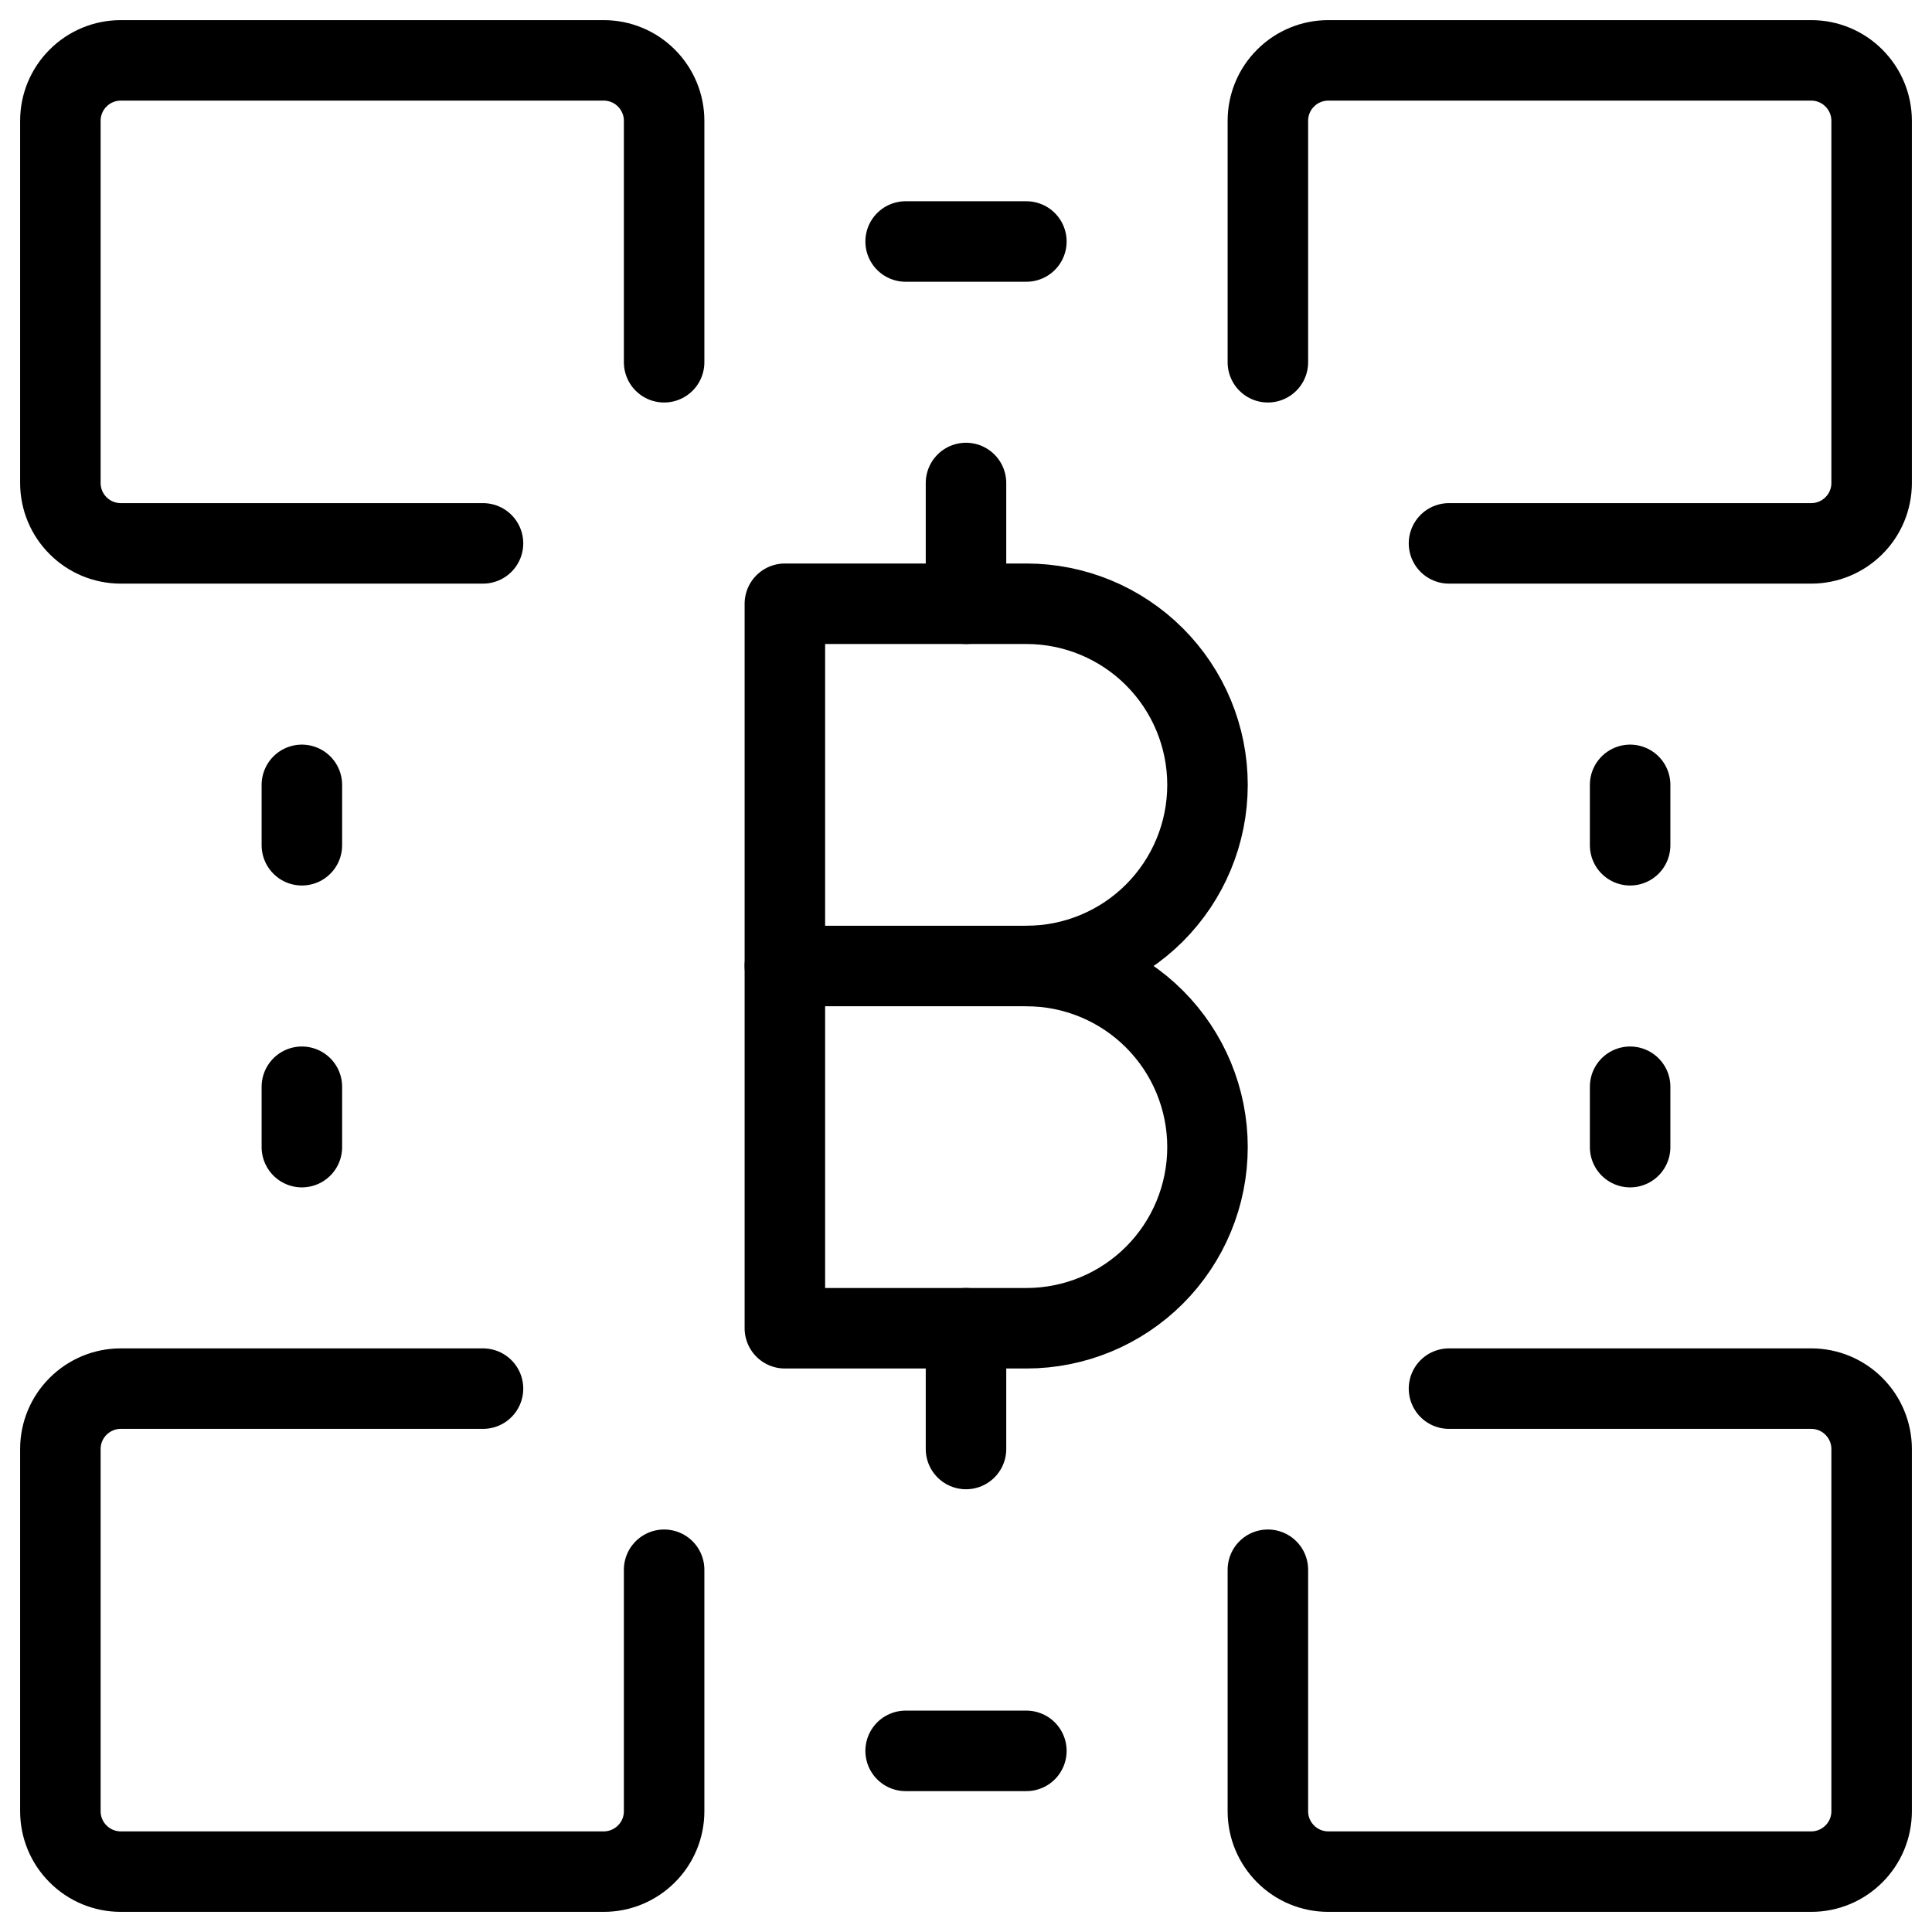 <svg xmlns="http://www.w3.org/2000/svg" fill="none" viewBox="0 0 24 24" id="Crypto-Currency-Bitcoin-Monitor-Mining--Streamline-Ultimate">
  <desc>
    Crypto Currency Bitcoin Monitor Mining Streamline Icon: https://streamlinehq.com
  </desc>
  <path stroke="#000000" stroke-linecap="round" stroke-linejoin="round" d="M6 6.75H1.5c-0.199 0 -0.39 -0.079 -0.53 -0.22C0.829 6.39 0.75 6.199 0.75 6V1.5c0 -0.199 0.079 -0.39 0.22 -0.53C1.11 0.829 1.301 0.75 1.5 0.75h6c0.199 0 0.39 0.079 0.53 0.22 0.141 0.141 0.22 0.331 0.22 0.53v3" stroke-width="1"></path>
  <path stroke="#000000" stroke-linecap="round" stroke-linejoin="round" d="M8.25 19.5v3c0 0.199 -0.079 0.39 -0.22 0.53 -0.141 0.141 -0.331 0.22 -0.53 0.22h-6c-0.199 0 -0.39 -0.079 -0.53 -0.22C0.829 22.89 0.75 22.699 0.75 22.5V18c0 -0.199 0.079 -0.39 0.22 -0.53 0.141 -0.141 0.331 -0.22 0.53 -0.22H6" stroke-width="1"></path>
  <path stroke="#000000" stroke-linecap="round" stroke-linejoin="round" d="M15.75 4.5v-3c0 -0.199 0.079 -0.39 0.22 -0.53C16.11 0.829 16.301 0.75 16.5 0.75h6c0.199 0 0.39 0.079 0.53 0.22 0.141 0.141 0.22 0.331 0.22 0.53V6c0 0.199 -0.079 0.39 -0.22 0.53 -0.141 0.141 -0.331 0.22 -0.53 0.22H18" stroke-width="1"></path>
  <path stroke="#000000" stroke-linecap="round" stroke-linejoin="round" d="M18 17.25h4.5c0.199 0 0.39 0.079 0.53 0.22 0.141 0.141 0.22 0.331 0.22 0.53v4.5c0 0.199 -0.079 0.39 -0.22 0.53 -0.141 0.141 -0.331 0.22 -0.53 0.22h-6c-0.199 0 -0.39 -0.079 -0.53 -0.22 -0.141 -0.141 -0.22 -0.331 -0.22 -0.53v-3" stroke-width="1"></path>
  <path stroke="#000000" stroke-linecap="round" stroke-linejoin="round" d="M11.25 3h1.5" stroke-width="1"></path>
  <path stroke="#000000" stroke-linecap="round" stroke-linejoin="round" d="M11.25 21.75h1.5" stroke-width="1"></path>
  <path stroke="#000000" stroke-linecap="round" stroke-linejoin="round" d="M3.75 9.75v0.75" stroke-width="1"></path>
  <path stroke="#000000" stroke-linecap="round" stroke-linejoin="round" d="M3.75 13.5v0.75" stroke-width="1"></path>
  <path stroke="#000000" stroke-linecap="round" stroke-linejoin="round" d="M20.25 9.75v0.75" stroke-width="1"></path>
  <path stroke="#000000" stroke-linecap="round" stroke-linejoin="round" d="M20.25 13.5v0.75" stroke-width="1"></path>
  <path stroke="#000000" stroke-linecap="round" stroke-linejoin="round" d="M12.75 16.5c0.597 0 1.169 -0.237 1.591 -0.659 0.422 -0.422 0.659 -0.994 0.659 -1.591s-0.237 -1.169 -0.659 -1.591c-0.422 -0.422 -0.994 -0.659 -1.591 -0.659 0.597 0 1.169 -0.237 1.591 -0.659 0.422 -0.422 0.659 -0.994 0.659 -1.591 0 -0.597 -0.237 -1.169 -0.659 -1.591C13.919 7.737 13.347 7.5 12.75 7.5h-3v9h3Z" stroke-width="1"></path>
  <path stroke="#000000" stroke-linecap="round" stroke-linejoin="round" d="M9.75 12h3.187" stroke-width="1"></path>
  <path stroke="#000000" stroke-linecap="round" stroke-linejoin="round" d="M12 7.5V6" stroke-width="1"></path>
  <path stroke="#000000" stroke-linecap="round" stroke-linejoin="round" d="M12 18v-1.5" stroke-width="1"></path>
</svg>